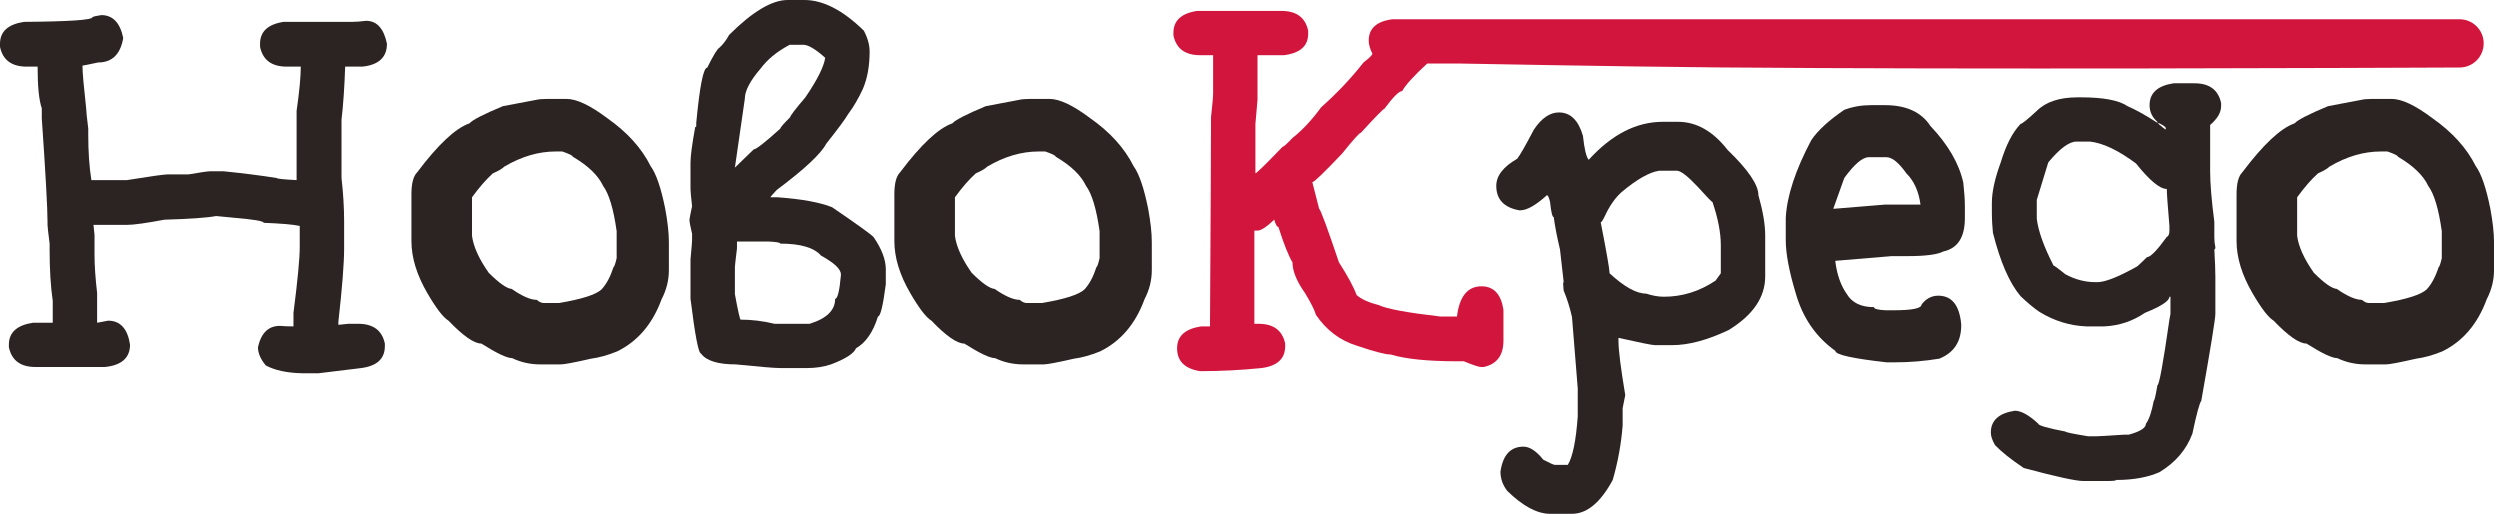 <svg width="326" height="67" viewBox="0 0 326 67" fill="none" xmlns="http://www.w3.org/2000/svg">
<path d="M309.352 12.898H311.872C313.188 12.898 314.959 13.735 317.183 15.409C319.771 17.22 321.655 19.301 322.835 21.654C323.561 22.65 324.197 24.506 324.741 27.221C325.059 28.941 325.218 30.389 325.218 31.565V35.231C325.218 36.543 324.9 37.81 324.265 39.032C323.084 42.245 321.155 44.508 318.477 45.821C317.251 46.319 316.116 46.635 315.072 46.771C312.893 47.269 311.577 47.518 311.123 47.518H308.467C307.15 47.518 305.925 47.246 304.79 46.703C304.109 46.703 302.77 46.07 300.772 44.802C299.819 44.802 298.389 43.807 296.482 41.816C295.801 41.408 294.894 40.232 293.759 38.286C292.351 35.887 291.648 33.602 291.648 31.43V25.32C291.648 23.917 291.897 22.967 292.397 22.469C295.121 18.849 297.39 16.722 299.206 16.088C299.615 15.636 301.067 14.889 303.564 13.848L307.854 13.033C308.217 12.943 308.717 12.898 309.352 12.898ZM299.547 25.727V30.751C299.728 32.154 300.455 33.76 301.726 35.57C303.088 36.928 304.086 37.63 304.722 37.675C306.084 38.625 307.173 39.1 307.99 39.1C308.308 39.372 308.603 39.508 308.876 39.508H310.918C313.869 39.01 315.708 38.422 316.434 37.743C317.07 37.064 317.592 36.091 318 34.824C318.091 34.824 318.227 34.439 318.409 33.67V30.14C318 27.244 317.41 25.275 316.638 24.234C316.003 22.876 314.686 21.609 312.689 20.433C312.689 20.297 312.235 20.071 311.327 19.754H310.442C308.217 19.754 305.993 20.41 303.769 21.722C303.496 21.994 302.997 22.288 302.27 22.605C301.408 23.374 300.5 24.415 299.547 25.727Z" fill="#2C2323"/>
<path d="M286.16 10.861C288.112 10.861 289.27 11.721 289.633 13.441V13.848C289.633 14.663 289.156 15.477 288.203 16.292V22.333C288.203 23.917 288.385 26.112 288.748 28.918V30.954C288.748 31.407 288.793 31.837 288.884 32.244C288.884 32.425 288.839 32.516 288.748 32.516C288.839 34.1 288.884 35.276 288.884 36.046V40.933C288.884 41.567 288.271 45.346 287.046 52.27C286.819 52.541 286.433 53.967 285.888 56.546C285.116 58.628 283.686 60.302 281.598 61.569C280.055 62.248 278.171 62.588 275.946 62.588C275.946 62.678 275.56 62.723 274.789 62.723H271.656C270.703 62.723 268.115 62.158 263.894 61.026C262.214 59.895 260.966 58.899 260.148 58.039C259.785 57.406 259.604 56.863 259.604 56.41C259.604 54.826 260.648 53.876 262.736 53.559C263.553 53.559 264.574 54.125 265.8 55.256C265.8 55.483 266.98 55.822 269.341 56.275C269.341 56.365 270.317 56.569 272.269 56.886H273.495C273.722 56.886 274.879 56.818 276.968 56.682H277.58C279.079 56.275 279.828 55.799 279.828 55.256C280.236 54.713 280.577 53.718 280.849 52.27C280.94 52.27 281.099 51.591 281.326 50.233C281.553 50.233 282.075 47.382 282.892 41.68L283.028 40.933V38.693H282.892C282.892 39.236 281.825 39.938 279.691 40.797C278.103 41.883 276.332 42.472 274.38 42.562H272.065C269.886 42.472 267.843 41.838 265.936 40.662C265.255 40.209 264.438 39.53 263.485 38.625C262.032 36.905 260.829 34.145 259.876 30.343C259.785 29.393 259.74 28.578 259.74 27.9V26.474C259.74 25.026 260.126 23.261 260.897 21.179C261.578 18.917 262.441 17.242 263.485 16.156C263.667 16.156 264.37 15.59 265.596 14.459C266.776 13.282 268.547 12.694 270.907 12.694H271.384C274.289 12.694 276.309 13.079 277.444 13.848C278.579 14.346 279.873 15.07 281.326 16.02V15.884C280.645 15.296 280.304 14.572 280.304 13.712C280.304 12.128 281.348 11.178 283.437 10.861H286.16ZM281.462 16.02V16.156C282.052 16.654 282.37 16.903 282.415 16.903V16.699C282.415 16.563 282.097 16.337 281.462 16.02ZM265.596 26.067V28.511C265.777 30.095 266.504 32.131 267.775 34.62C267.866 34.62 268.388 35.005 269.341 35.774C270.612 36.453 271.906 36.792 273.222 36.792H273.495C274.493 36.792 276.173 36.136 278.534 34.824C278.625 34.824 279.101 34.394 279.964 33.534C280.418 33.534 281.28 32.651 282.551 30.887C282.778 30.796 282.892 30.524 282.892 30.072V29.461C282.665 26.791 282.551 25.184 282.551 24.641C281.643 24.641 280.304 23.533 278.534 21.315C276.219 19.595 274.221 18.645 272.541 18.464H270.771C269.818 18.464 268.592 19.369 267.094 21.179L265.596 26.067Z" fill="#2C2323"/>
<path d="M243.963 13.712H245.801C248.571 13.712 250.545 14.617 251.726 16.428C254.041 18.871 255.471 21.338 256.015 23.827C256.152 25.049 256.22 26.09 256.22 26.949V28.443C256.22 30.932 255.289 32.38 253.428 32.787C252.656 33.194 251.09 33.398 248.729 33.398H246.687L239.332 34.009V34.145C239.559 35.865 240.059 37.267 240.83 38.354C241.511 39.485 242.692 40.051 244.371 40.051C244.371 40.277 244.871 40.413 245.869 40.458H246.959C249.365 40.458 250.568 40.209 250.568 39.711C251.158 38.942 251.884 38.557 252.747 38.557C254.517 38.557 255.516 39.802 255.743 42.291V42.426C255.743 44.553 254.79 46.002 252.883 46.771C250.931 47.088 249.024 47.246 247.163 47.246H246.006C241.557 46.748 239.332 46.251 239.332 45.753C236.79 43.943 235.065 41.431 234.157 38.218C233.295 35.367 232.863 33.059 232.863 31.294V28.443C233 25.592 234.112 22.198 236.2 18.26C237.063 16.993 238.493 15.681 240.49 14.323C241.58 13.916 242.737 13.712 243.963 13.712ZM239.06 27.221H239.196L245.801 26.678H250.432C250.205 24.958 249.592 23.601 248.593 22.605C247.594 21.202 246.732 20.5 246.006 20.5H243.69C242.873 20.5 241.807 21.406 240.49 23.216L239.06 27.221Z" fill="#2C2323"/>
<path d="M203.285 14.663C204.783 14.663 205.827 15.681 206.417 17.717C206.599 19.437 206.849 20.478 207.167 20.84C210.163 17.536 213.386 15.884 216.836 15.884H218.811C221.217 15.884 223.373 17.106 225.28 19.55C227.958 22.13 229.297 24.098 229.297 25.456C229.887 27.538 230.182 29.28 230.182 30.683V36.046C230.182 38.761 228.593 41.092 225.416 43.038C222.647 44.35 220.195 45.006 218.062 45.006H215.814C215.451 45.006 213.862 44.689 211.048 44.056V44.463C211.048 45.64 211.343 47.993 211.933 51.523L211.593 53.22V55.46C211.411 57.858 210.98 60.234 210.299 62.588C208.71 65.529 206.94 67 204.988 67H202.128C200.448 67 198.587 66.004 196.544 64.013C195.954 63.244 195.659 62.407 195.659 61.502C195.976 59.329 196.975 58.243 198.655 58.243C199.472 58.243 200.334 58.809 201.242 59.94C202.105 60.393 202.604 60.619 202.74 60.619H204.443C205.078 59.578 205.51 57.474 205.737 54.306V50.64L204.988 41.34C204.715 40.118 204.352 38.965 203.898 37.878L203.83 36.996L203.898 36.724L203.421 32.516C203.058 31.022 202.786 29.619 202.604 28.307C202.423 28.307 202.264 27.651 202.128 26.338C201.991 25.75 201.855 25.456 201.719 25.456C200.266 26.768 199.109 27.424 198.246 27.424H198.11C196.113 27.062 195.114 25.999 195.114 24.234C195.114 22.922 196.022 21.745 197.838 20.704C198.201 20.252 198.927 18.985 200.017 16.903C201.015 15.409 202.105 14.663 203.285 14.663ZM208.733 28.986C209.504 32.923 209.89 35.141 209.89 35.638C211.797 37.403 213.386 38.286 214.657 38.286C215.474 38.557 216.246 38.693 216.972 38.693C219.378 38.693 221.625 37.992 223.713 36.589L224.394 35.638V31.973C224.394 30.343 224.031 28.465 223.305 26.338C223.214 26.338 222.578 25.682 221.398 24.37C220.082 22.967 219.174 22.265 218.674 22.265H216.359C215.088 22.447 213.454 23.374 211.456 25.049C210.594 25.818 209.845 26.904 209.209 28.307C208.982 28.759 208.823 28.986 208.733 28.986Z" fill="#2C2323"/>
<path d="M170.584 4.005C170.22 2.285 169.063 1.426 167.111 1.426H156.08C154.037 1.742 153.015 2.693 153.015 4.277V4.616C153.378 6.336 154.536 7.196 156.488 7.196H158.19V12.151C158.19 12.604 158.1 13.644 157.918 15.274C157.918 18.622 157.873 27.719 157.782 42.562H156.624C154.536 42.879 153.492 43.829 153.492 45.413C153.492 47.088 154.491 48.083 156.488 48.4C159.166 48.4 161.845 48.264 164.523 47.993C166.566 47.721 167.587 46.771 167.587 45.142V44.802C167.224 43.083 166.067 42.223 164.115 42.223H163.57V30.072H163.978C164.432 30.072 165.159 29.597 166.157 28.646C166.339 29.28 166.521 29.597 166.702 29.597C167.429 31.86 168.041 33.398 168.541 34.213C168.541 35.344 169.085 36.679 170.175 38.218C170.947 39.485 171.423 40.435 171.605 41.069C172.967 43.06 174.737 44.395 176.916 45.074C179.186 45.843 180.661 46.228 181.342 46.228C183.294 46.816 186.177 47.11 189.99 47.11H190.876C192.101 47.608 192.85 47.857 193.123 47.857H193.463C195.188 47.495 196.051 46.341 196.051 44.395V40.39C195.733 38.354 194.78 37.335 193.191 37.335C191.375 37.335 190.308 38.648 189.99 41.273H187.811C183.499 40.775 180.82 40.277 179.776 39.779C178.505 39.462 177.552 39.032 176.916 38.489C176.508 37.403 175.736 35.978 174.601 34.213C173.058 29.642 172.195 27.311 172.014 27.221L171.128 23.759C171.355 23.759 172.649 22.514 175.01 20.025C176.462 18.215 177.279 17.31 177.461 17.31C179.368 15.228 180.389 14.187 180.525 14.187C181.66 12.649 182.432 11.879 182.84 11.879C183.294 11.065 184.384 9.866 186.109 8.282H190.127C190.717 8.282 210.685 8.679 223.859 8.791C257.481 9.075 307.681 8.859 320.736 8.803L320.741 8.803C322.48 8.796 323.872 7.385 323.872 5.651C323.872 3.917 322.462 2.512 320.723 2.512H181.547C179.504 2.783 178.482 3.711 178.482 5.295C178.482 5.793 178.641 6.358 178.959 6.992C178.959 7.173 178.573 7.558 177.802 8.146C176.213 10.182 174.374 12.128 172.286 13.984C171.06 15.658 169.812 16.993 168.541 17.989C167.814 18.758 167.383 19.143 167.247 19.143C165.023 21.451 163.842 22.605 163.706 22.605V16.156C163.706 16.02 163.797 14.979 163.978 13.033V7.196H167.451C169.539 6.924 170.584 5.996 170.584 4.412V4.005Z" fill="#D2153D"/>
<path d="M134.329 12.898H136.849C138.165 12.898 139.936 13.735 142.16 15.409C144.748 17.22 146.632 19.301 147.812 21.654C148.538 22.65 149.174 24.506 149.719 27.221C150.036 28.941 150.195 30.389 150.195 31.565V35.231C150.195 36.543 149.877 37.81 149.242 39.032C148.062 42.245 146.132 44.508 143.454 45.821C142.228 46.319 141.093 46.635 140.049 46.771C137.87 47.269 136.554 47.518 136.1 47.518H133.444C132.128 47.518 130.902 47.246 129.767 46.703C129.086 46.703 127.747 46.07 125.749 44.802C124.796 44.802 123.366 43.807 121.46 41.816C120.779 41.408 119.871 40.232 118.736 38.286C117.329 35.887 116.625 33.602 116.625 31.43V25.32C116.625 23.917 116.875 22.967 117.374 22.469C120.098 18.849 122.367 16.722 124.183 16.088C124.592 15.636 126.045 14.889 128.541 13.848L132.831 13.033C133.194 12.943 133.694 12.898 134.329 12.898ZM124.524 25.727V30.751C124.705 32.154 125.432 33.76 126.703 35.57C128.065 36.928 129.063 37.63 129.699 37.675C131.061 38.625 132.15 39.1 132.967 39.1C133.285 39.372 133.58 39.508 133.853 39.508H135.895C138.846 39.01 140.685 38.422 141.411 37.743C142.047 37.064 142.569 36.091 142.977 34.824C143.068 34.824 143.204 34.439 143.386 33.67V30.14C142.977 27.244 142.387 25.275 141.615 24.234C140.98 22.876 139.663 21.609 137.666 20.433C137.666 20.297 137.212 20.071 136.304 19.754H135.419C133.194 19.754 130.97 20.41 128.746 21.722C128.473 21.994 127.974 22.288 127.248 22.605C126.385 23.374 125.477 24.415 124.524 25.727Z" fill="#2C2323"/>
<path d="M102.707 0H104.886C107.337 0 109.925 1.335 112.649 4.005C113.148 4.955 113.398 5.861 113.398 6.72C113.398 8.621 113.103 10.25 112.513 11.608C111.922 12.875 111.287 13.961 110.606 14.866C110.243 15.5 109.289 16.79 107.746 18.736C107.065 20.048 104.909 22.062 101.277 24.777C100.732 25.365 100.46 25.682 100.46 25.727H101.413C104.546 25.954 106.906 26.384 108.495 27.017C111.945 29.37 113.761 30.683 113.943 30.954C114.987 32.493 115.509 33.873 115.509 35.095V37.064C115.146 39.87 114.805 41.273 114.487 41.273C113.852 43.309 112.898 44.689 111.627 45.413C111.355 46.092 110.265 46.794 108.359 47.518C107.406 47.834 106.384 47.993 105.295 47.993H101.686C101.005 47.993 99.098 47.834 95.966 47.518C93.605 47.518 92.084 47.042 91.403 46.092C91.086 46.092 90.632 43.716 90.042 38.965V33.806C90.178 32.357 90.246 31.543 90.246 31.362V30.479C90.019 29.529 89.905 28.918 89.905 28.646C89.905 28.556 90.019 27.968 90.246 26.881C90.11 25.705 90.042 24.958 90.042 24.641V21.179C90.042 20.365 90.246 18.826 90.654 16.563C90.745 16.563 90.791 16.518 90.791 16.428V16.02C91.245 11.223 91.721 8.825 92.221 8.825C93.038 7.196 93.56 6.336 93.787 6.245C94.286 5.793 94.717 5.227 95.081 4.548C98.122 1.516 100.664 0 102.707 0ZM95.83 21.858L98.281 19.482C98.599 19.482 99.756 18.577 101.754 16.767C101.754 16.631 102.185 16.133 103.048 15.274C103.048 15.092 103.706 14.233 105.022 12.694C106.566 10.431 107.428 8.712 107.61 7.535C106.339 6.404 105.385 5.838 104.75 5.838H102.979C101.345 6.698 100.074 7.739 99.166 8.96C97.804 10.544 97.123 11.857 97.123 12.898L95.83 21.858ZM96.102 31.497V32.38C95.92 33.873 95.83 34.688 95.83 34.824V38.354C96.238 40.571 96.488 41.68 96.579 41.68C98.031 41.68 99.507 41.861 101.005 42.223H105.567C107.791 41.544 108.904 40.458 108.904 38.965C109.221 38.965 109.471 37.946 109.653 35.91V35.774C109.653 35.095 108.79 34.281 107.065 33.33C106.157 32.289 104.387 31.769 101.754 31.769C101.754 31.633 101.254 31.543 100.256 31.497H96.102Z" fill="#2C2323"/>
<path d="M71.356 12.898H73.875C75.192 12.898 76.962 13.735 79.186 15.409C81.774 17.22 83.658 19.301 84.838 21.654C85.565 22.65 86.2 24.506 86.745 27.221C87.063 28.941 87.222 30.389 87.222 31.565V35.231C87.222 36.543 86.904 37.81 86.268 39.032C85.088 42.245 83.159 44.508 80.48 45.821C79.255 46.319 78.12 46.635 77.076 46.771C74.897 47.269 73.58 47.518 73.126 47.518H70.47C69.154 47.518 67.928 47.246 66.793 46.703C66.112 46.703 64.773 46.07 62.776 44.802C61.822 44.802 60.392 43.807 58.486 41.816C57.805 41.408 56.897 40.232 55.762 38.286C54.355 35.887 53.651 33.602 53.651 31.43V25.32C53.651 23.917 53.901 22.967 54.4 22.469C57.124 18.849 59.394 16.722 61.21 16.088C61.618 15.636 63.071 14.889 65.568 13.848L69.858 13.033C70.221 12.943 70.72 12.898 71.356 12.898ZM61.55 25.727V30.751C61.732 32.154 62.458 33.76 63.729 35.57C65.091 36.928 66.09 37.63 66.725 37.675C68.087 38.625 69.177 39.1 69.994 39.1C70.311 39.372 70.607 39.508 70.879 39.508H72.922C75.873 39.01 77.711 38.422 78.437 37.743C79.073 37.064 79.595 36.091 80.004 34.824C80.094 34.824 80.231 34.439 80.412 33.67V30.14C80.004 27.244 79.413 25.275 78.642 24.234C78.006 22.876 76.69 21.609 74.692 20.433C74.692 20.297 74.238 20.071 73.33 19.754H72.445C70.221 19.754 67.996 20.41 65.772 21.722C65.5 21.994 65 22.288 64.274 22.605C63.411 23.374 62.503 24.415 61.55 25.727Z" fill="#2C2323"/>
<path d="M13.21 1.969C14.708 1.969 15.662 2.964 16.07 4.955C15.707 7.082 14.617 8.146 12.802 8.146C11.531 8.417 10.85 8.553 10.759 8.553V8.689C10.759 9.458 10.918 11.268 11.236 14.12C11.236 14.436 11.326 15.319 11.508 16.767V17.581C11.508 19.799 11.644 21.768 11.916 23.487H16.547C19.634 22.989 21.404 22.741 21.858 22.741H24.582C26.171 22.469 27.124 22.333 27.442 22.333H29.144C31.823 22.605 34.138 22.899 36.09 23.216C36.09 23.306 36.952 23.397 38.677 23.487V14.459C39.041 11.925 39.222 10.001 39.222 8.689H37.384C35.432 8.689 34.274 7.829 33.911 6.109V5.702C33.911 4.118 34.932 3.168 36.975 2.851H45.964C46.417 2.851 47.008 2.806 47.734 2.715C49.141 2.715 50.049 3.711 50.458 5.702C50.458 7.467 49.391 8.463 47.257 8.689H45.01C44.919 11.359 44.761 13.667 44.533 15.613V23.216C44.761 25.207 44.874 27.108 44.874 28.918V32.38C44.874 34.326 44.624 37.516 44.125 41.951V42.359L45.419 42.223H46.712C48.664 42.223 49.822 43.083 50.185 44.802V45.142C50.185 46.771 49.164 47.721 47.121 47.993L41.537 48.672H39.358C37.406 48.627 35.84 48.287 34.66 47.654C33.979 46.839 33.638 46.047 33.638 45.278C34.047 43.422 35 42.494 36.498 42.494C37.043 42.54 37.611 42.562 38.201 42.562H38.269V40.797C38.814 36.543 39.086 33.692 39.086 32.244V29.461C38.269 29.28 36.703 29.144 34.388 29.054C34.388 28.827 33.026 28.601 30.302 28.375C28.94 28.239 28.236 28.171 28.191 28.171C26.965 28.398 24.718 28.556 21.45 28.646C19.044 29.099 17.409 29.325 16.547 29.325H12.189L12.325 30.615V33.194C12.325 34.597 12.438 36.272 12.665 38.218V42.087C12.711 42.087 13.188 41.997 14.095 41.816C15.684 41.816 16.638 42.856 16.955 44.938C16.955 46.658 15.866 47.631 13.687 47.857H4.63C2.678 47.857 1.521 46.997 1.158 45.278V44.938C1.158 43.354 2.202 42.404 4.29 42.087H6.878V39.236C6.605 37.381 6.469 35.141 6.469 32.516V31.769C6.287 30.321 6.197 29.506 6.197 29.325V28.918C6.197 27.153 5.947 22.65 5.448 15.409V14.12C5.084 13.079 4.903 11.268 4.903 8.689H3.473C1.521 8.689 0.363 7.829 0 6.109V5.702C0 4.118 1.044 3.168 3.132 2.851C9.079 2.806 12.053 2.602 12.053 2.24C12.189 2.15 12.575 2.059 13.21 1.969Z" fill="#2C2323"/>
</svg>
